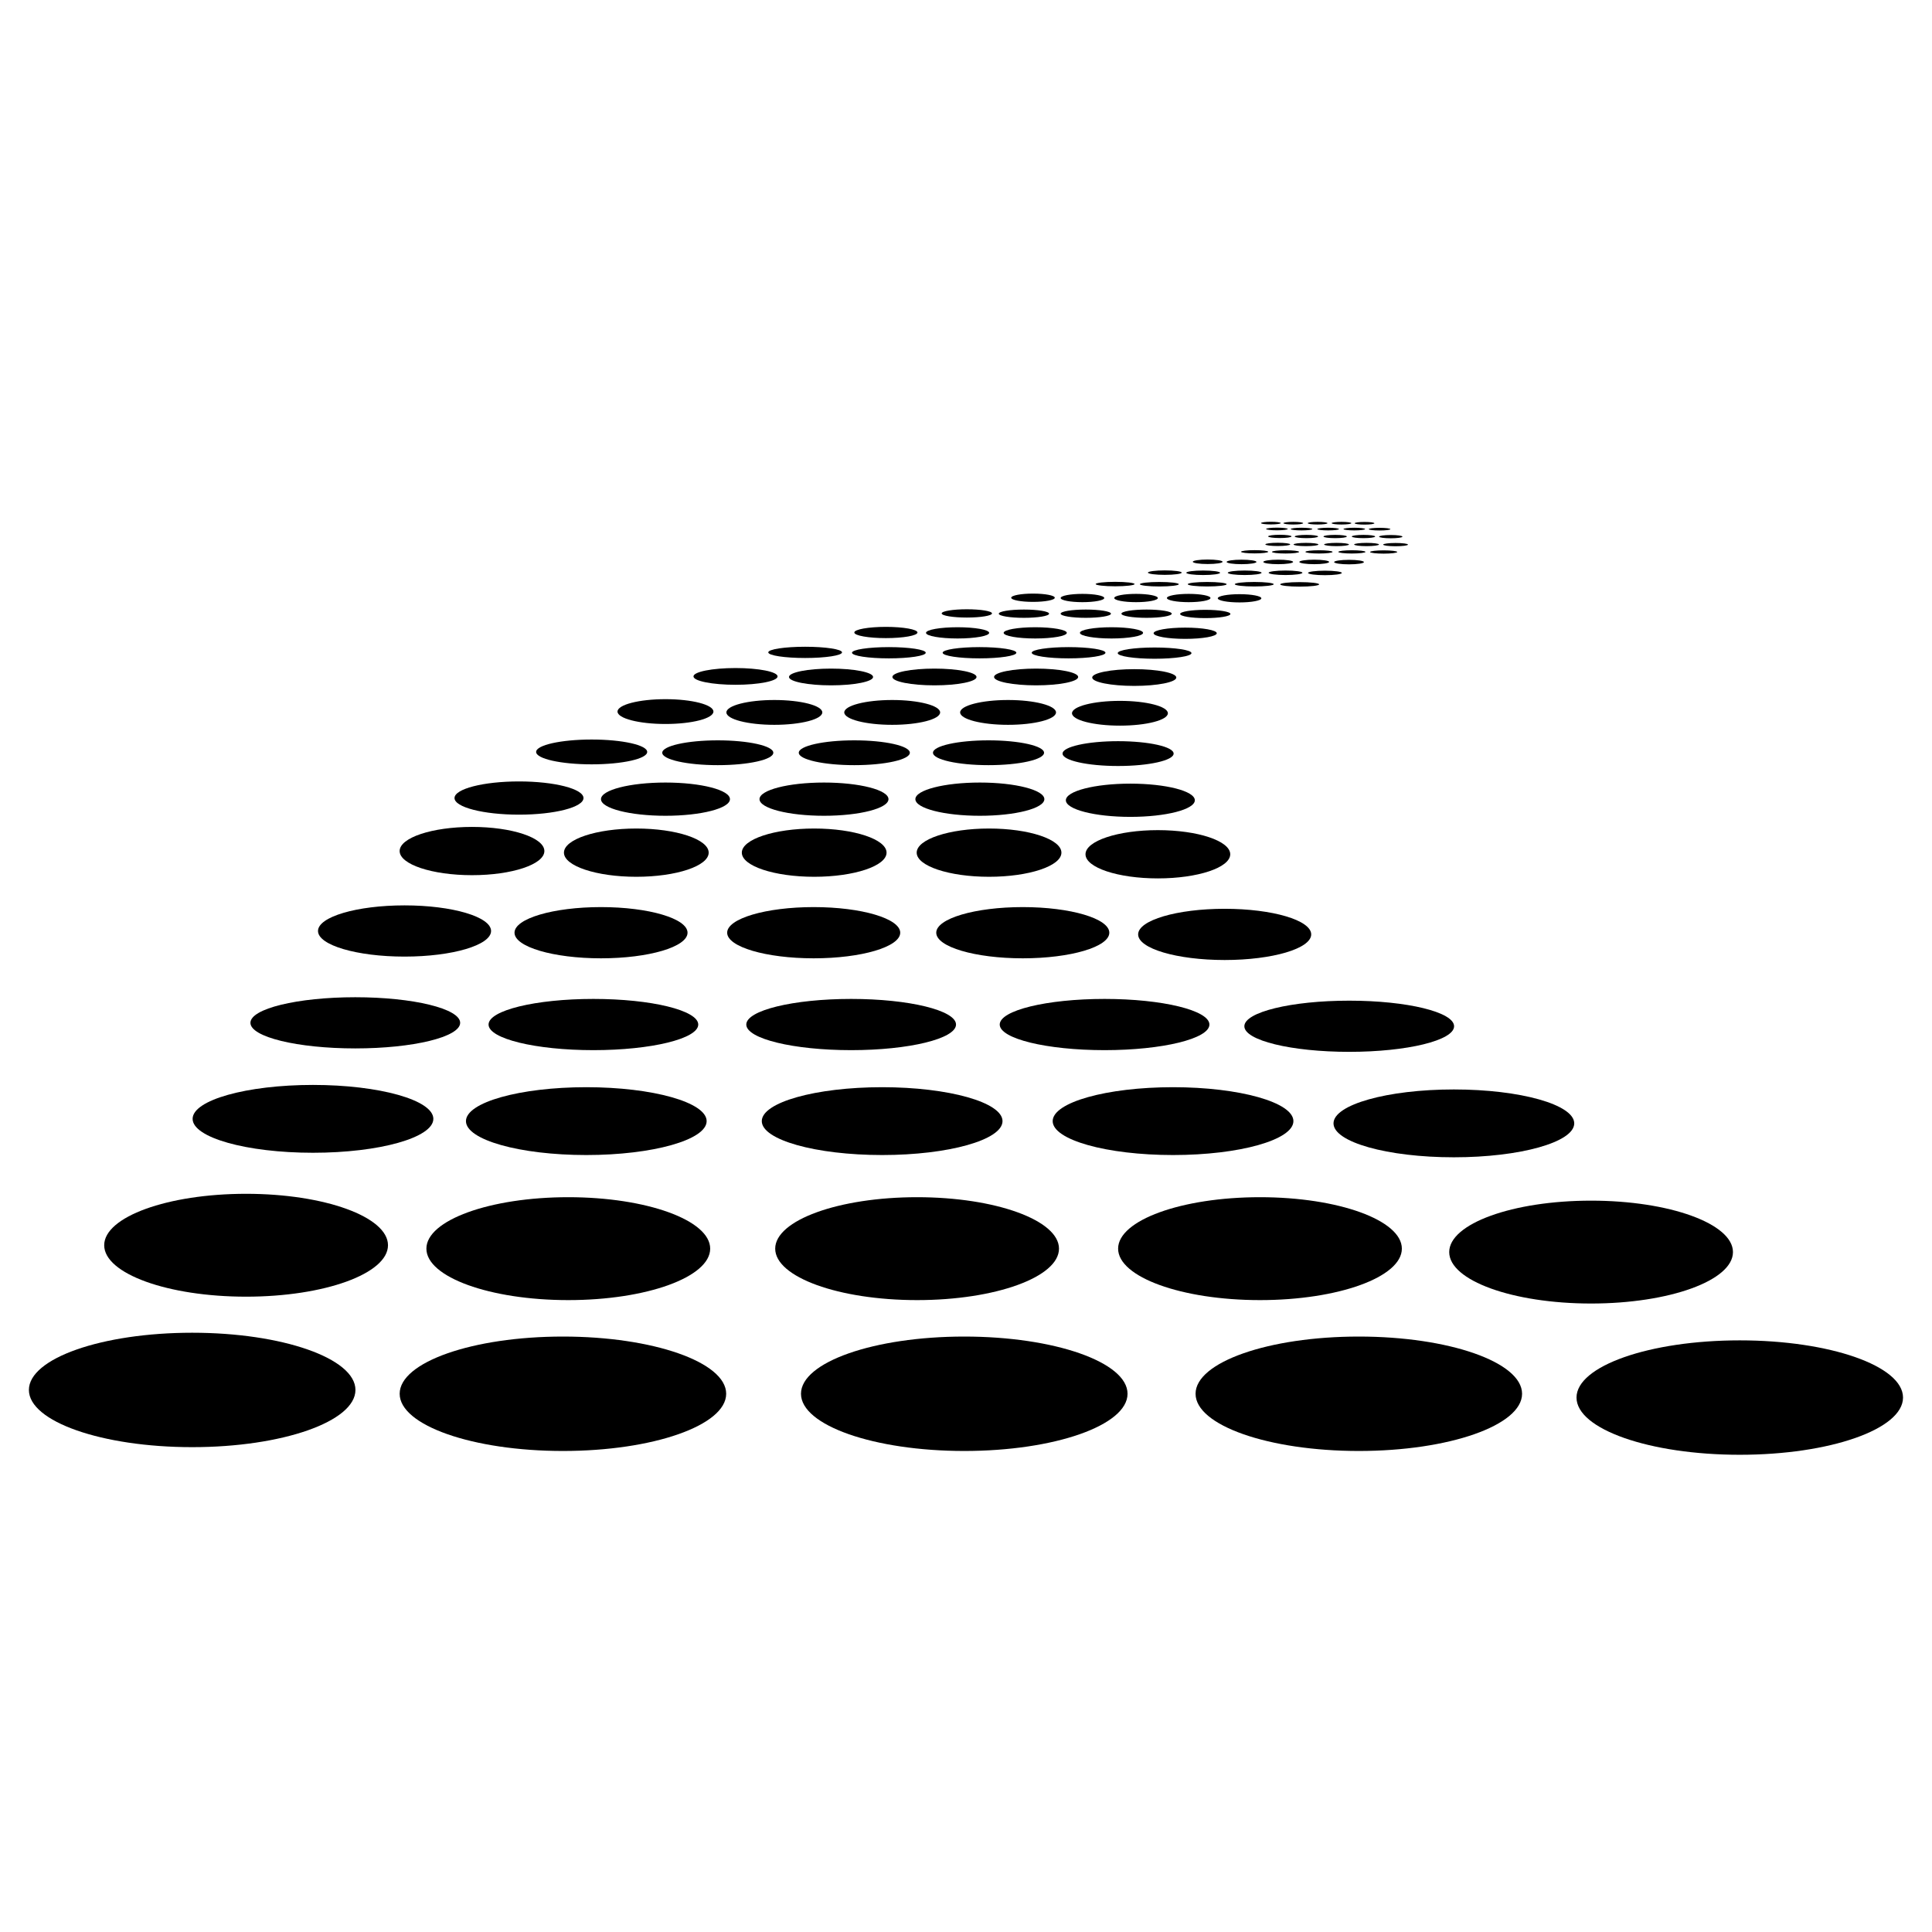 <svg xmlns="http://www.w3.org/2000/svg" xmlns:xlink="http://www.w3.org/1999/xlink" version="1.1" x="0px" y="0px" viewBox="0 0 90 90" enable-background="new 0 0 90 90" xml:space="preserve"><ellipse cx="8.952" cy="64.749" rx="7.606" ry="2.665"></ellipse><ellipse cx="81.045" cy="65.104" rx="7.605" ry="2.665"></ellipse><ellipse cx="26.223" cy="64.927" rx="7.605" ry="2.665"></ellipse><ellipse cx="63.299" cy="64.927" rx="7.605" ry="2.665"></ellipse><ellipse cx="44.919" cy="64.927" rx="7.606" ry="2.665"></ellipse><ellipse cx="11.464" cy="58.008" rx="6.61" ry="2.396"></ellipse><ellipse cx="74.119" cy="58.327" rx="6.609" ry="2.396"></ellipse><ellipse cx="26.473" cy="58.167" rx="6.61" ry="2.397"></ellipse><ellipse cx="58.695" cy="58.167" rx="6.609" ry="2.397"></ellipse><ellipse cx="42.722" cy="58.167" rx="6.61" ry="2.397"></ellipse><ellipse cx="14.58" cy="52.12" rx="5.607" ry="1.58"></ellipse><ellipse cx="67.727" cy="52.331" rx="5.607" ry="1.58"></ellipse><ellipse cx="27.312" cy="52.226" rx="5.606" ry="1.58"></ellipse><ellipse cx="54.645" cy="52.226" rx="5.607" ry="1.58"></ellipse><ellipse cx="41.094" cy="52.226" rx="5.607" ry="1.58"></ellipse><ellipse cx="16.551" cy="47.647" rx="4.885" ry="1.192"></ellipse><ellipse cx="62.852" cy="47.807" rx="4.885" ry="1.192"></ellipse><ellipse cx="27.643" cy="47.727" rx="4.884" ry="1.193"></ellipse><ellipse cx="51.455" cy="47.727" rx="4.884" ry="1.193"></ellipse><ellipse cx="39.65" cy="47.727" rx="4.885" ry="1.193"></ellipse><ellipse cx="18.845" cy="43.369" rx="4.031" ry="1.193"></ellipse><ellipse cx="57.05" cy="43.528" rx="4.031" ry="1.193"></ellipse><ellipse cx="27.998" cy="43.449" rx="4.03" ry="1.193"></ellipse><ellipse cx="47.645" cy="43.449" rx="4.031" ry="1.193"></ellipse><ellipse cx="37.905" cy="43.449" rx="4.031" ry="1.193"></ellipse><ellipse cx="21.988" cy="39.645" rx="3.371" ry="1.124"></ellipse><ellipse cx="53.938" cy="39.795" rx="3.371" ry="1.124"></ellipse><ellipse cx="29.642" cy="39.72" rx="3.371" ry="1.124"></ellipse><ellipse cx="46.074" cy="39.72" rx="3.371" ry="1.124"></ellipse><ellipse cx="37.928" cy="39.72" rx="3.371" ry="1.124"></ellipse><ellipse cx="24.177" cy="37.176" rx="3.004" ry="0.774"></ellipse><ellipse cx="52.656" cy="37.279" rx="3.004" ry="0.774"></ellipse><ellipse cx="31" cy="37.228" rx="3.004" ry="0.774"></ellipse><ellipse cx="45.646" cy="37.228" rx="3.004" ry="0.774"></ellipse><ellipse cx="38.385" cy="37.228" rx="3.004" ry="0.774"></ellipse><ellipse cx="27.562" cy="35.028" rx="2.587" ry="0.578"></ellipse><ellipse cx="52.085" cy="35.105" rx="2.587" ry="0.578"></ellipse><ellipse cx="33.437" cy="35.066" rx="2.587" ry="0.578"></ellipse><ellipse cx="46.049" cy="35.066" rx="2.587" ry="0.578"></ellipse><ellipse cx="39.797" cy="35.066" rx="2.587" ry="0.578"></ellipse><ellipse cx="31" cy="33.148" rx="2.234" ry="0.578"></ellipse><ellipse cx="52.171" cy="33.226" rx="2.233" ry="0.577"></ellipse><ellipse cx="36.072" cy="33.187" rx="2.234" ry="0.578"></ellipse><ellipse cx="46.96" cy="33.187" rx="2.233" ry="0.578"></ellipse><ellipse cx="41.562" cy="33.187" rx="2.233" ry="0.578"></ellipse><ellipse cx="34.264" cy="31.51" rx="1.959" ry="0.39"></ellipse><ellipse cx="52.838" cy="31.562" rx="1.959" ry="0.39"></ellipse><ellipse cx="38.713" cy="31.536" rx="1.959" ry="0.39"></ellipse><ellipse cx="48.266" cy="31.536" rx="1.959" ry="0.39"></ellipse><ellipse cx="43.531" cy="31.536" rx="1.96" ry="0.39"></ellipse><ellipse cx="37.507" cy="30.39" rx="1.718" ry="0.262"></ellipse><ellipse cx="53.786" cy="30.425" rx="1.718" ry="0.262"></ellipse><ellipse cx="41.407" cy="30.407" rx="1.718" ry="0.262"></ellipse><ellipse cx="49.779" cy="30.407" rx="1.718" ry="0.262"></ellipse><ellipse cx="45.629" cy="30.407" rx="1.717" ry="0.262"></ellipse><ellipse cx="41.268" cy="29.464" rx="1.471" ry="0.262"></ellipse><ellipse cx="55.211" cy="29.499" rx="1.471" ry="0.262"></ellipse><ellipse cx="44.608" cy="29.481" rx="1.471" ry="0.262"></ellipse><ellipse cx="51.778" cy="29.481" rx="1.471" ry="0.262"></ellipse><ellipse cx="48.225" cy="29.481" rx="1.471" ry="0.262"></ellipse><ellipse cx="45.039" cy="28.575" rx="1.172" ry="0.193"></ellipse><ellipse cx="56.146" cy="28.601" rx="1.172" ry="0.193"></ellipse><ellipse cx="47.699" cy="28.588" rx="1.172" ry="0.193"></ellipse><ellipse cx="53.412" cy="28.588" rx="1.172" ry="0.193"></ellipse><ellipse cx="50.58" cy="28.588" rx="1.172" ry="0.193"></ellipse><ellipse cx="48.121" cy="27.845" rx="1.015" ry="0.193"></ellipse><ellipse cx="57.743" cy="27.871" rx="1.015" ry="0.192"></ellipse><ellipse cx="50.425" cy="27.858" rx="1.015" ry="0.193"></ellipse><ellipse cx="55.374" cy="27.858" rx="1.015" ry="0.193"></ellipse><ellipse cx="52.921" cy="27.858" rx="1.015" ry="0.193"></ellipse><ellipse cx="51.947" cy="27.208" rx="0.906" ry="0.104"></ellipse><ellipse cx="60.544" cy="27.222" rx="0.907" ry="0.105"></ellipse><ellipse cx="54.007" cy="27.215" rx="0.907" ry="0.105"></ellipse><ellipse cx="58.428" cy="27.215" rx="0.907" ry="0.105"></ellipse><ellipse cx="56.236" cy="27.215" rx="0.906" ry="0.105"></ellipse><ellipse cx="54.262" cy="26.675" rx="0.787" ry="0.104"></ellipse><ellipse cx="61.721" cy="26.689" rx="0.787" ry="0.105"></ellipse><ellipse cx="56.049" cy="26.682" rx="0.787" ry="0.105"></ellipse><ellipse cx="59.885" cy="26.682" rx="0.787" ry="0.105"></ellipse><ellipse cx="57.982" cy="26.682" rx="0.787" ry="0.105"></ellipse><ellipse cx="56.259" cy="26.17" rx="0.694" ry="0.105"></ellipse><ellipse cx="62.843" cy="26.184" rx="0.694" ry="0.105"></ellipse><ellipse cx="57.836" cy="26.177" rx="0.695" ry="0.105"></ellipse><ellipse cx="61.222" cy="26.177" rx="0.694" ry="0.105"></ellipse><ellipse cx="59.544" cy="26.177" rx="0.694" ry="0.105"></ellipse><ellipse cx="58.445" cy="25.704" rx="0.634" ry="0.076"></ellipse><ellipse cx="64.456" cy="25.714" rx="0.634" ry="0.076"></ellipse><ellipse cx="59.885" cy="25.709" rx="0.634" ry="0.076"></ellipse><ellipse cx="62.976" cy="25.709" rx="0.634" ry="0.076"></ellipse><ellipse cx="61.444" cy="25.709" rx="0.634" ry="0.076"></ellipse><ellipse cx="59.524" cy="25.36" rx="0.579" ry="0.076"></ellipse><ellipse cx="65.011" cy="25.37" rx="0.579" ry="0.076"></ellipse><ellipse cx="60.838" cy="25.365" rx="0.579" ry="0.076"></ellipse><ellipse cx="63.66" cy="25.365" rx="0.579" ry="0.076"></ellipse><ellipse cx="62.261" cy="25.365" rx="0.579" ry="0.076"></ellipse><ellipse cx="59.619" cy="24.988" rx="0.545" ry="0.076"></ellipse><ellipse cx="64.787" cy="24.999" rx="0.545" ry="0.076"></ellipse><ellipse cx="60.857" cy="24.993" rx="0.545" ry="0.076"></ellipse><ellipse cx="63.516" cy="24.993" rx="0.545" ry="0.076"></ellipse><ellipse cx="62.197" cy="24.993" rx="0.545" ry="0.076"></ellipse><ellipse cx="59.484" cy="24.642" rx="0.504" ry="0.062"></ellipse><ellipse cx="64.266" cy="24.65" rx="0.504" ry="0.062"></ellipse><ellipse cx="60.629" cy="24.646" rx="0.504" ry="0.062"></ellipse><ellipse cx="63.088" cy="24.646" rx="0.504" ry="0.062"></ellipse><ellipse cx="61.87" cy="24.646" rx="0.504" ry="0.062"></ellipse><ellipse cx="59.202" cy="24.368" rx="0.46" ry="0.062"></ellipse><ellipse cx="63.565" cy="24.376" rx="0.46" ry="0.062"></ellipse><ellipse cx="60.247" cy="24.372" rx="0.46" ry="0.062"></ellipse><ellipse cx="62.492" cy="24.372" rx="0.46" ry="0.062"></ellipse><ellipse cx="61.379" cy="24.372" rx="0.461" ry="0.062"></ellipse></svg>